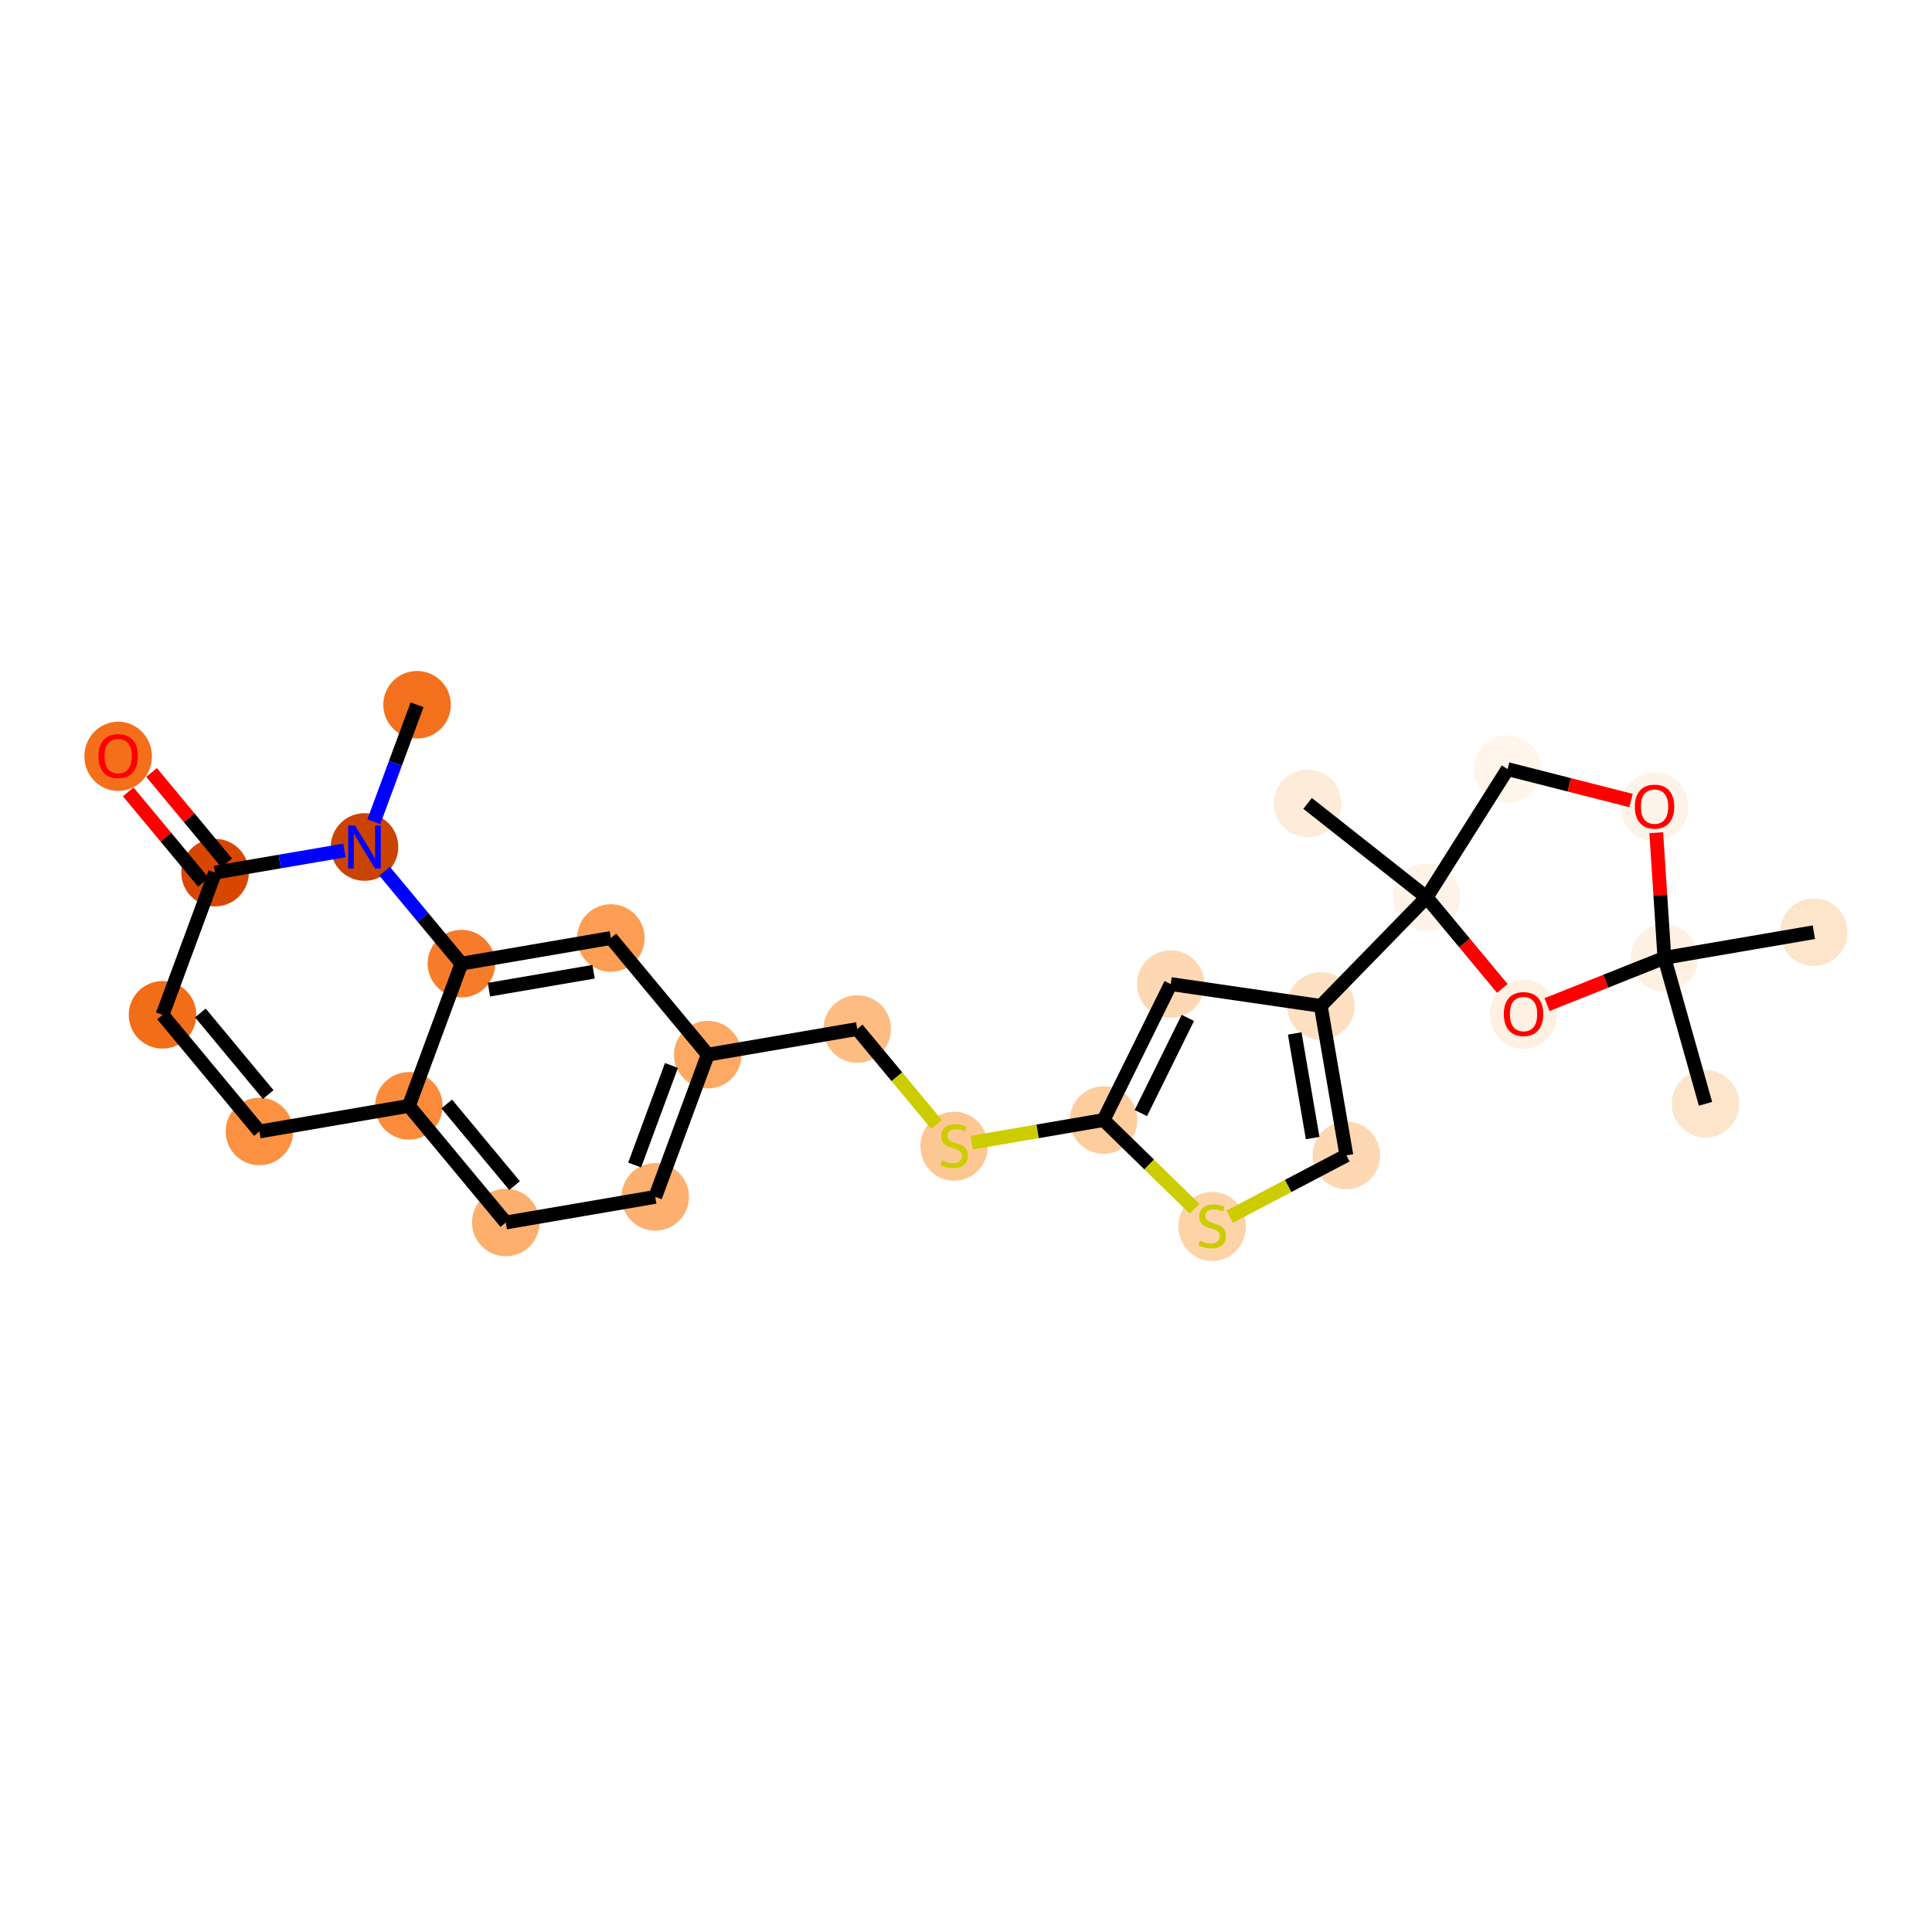 <?xml version='1.0' encoding='iso-8859-1'?>
<svg version='1.1' baseProfile='full'
              xmlns='http://www.w3.org/2000/svg'
                      xmlns:rdkit='http://www.rdkit.org/xml'
                      xmlns:xlink='http://www.w3.org/1999/xlink'
                  xml:space='preserve'
width='280px' height='280px' viewBox='0 0 280 280'>
<!-- END OF HEADER -->
<rect style='opacity:1.0;fill:#FFFFFF;stroke:none' width='280' height='280' x='0' y='0'> </rect>
<ellipse cx='60.443' cy='102.139' rx='4.395' ry='4.395'  style='fill:#F3711C;fill-rule:evenodd;stroke:#F3711C;stroke-width:1.0px;stroke-linecap:butt;stroke-linejoin:miter;stroke-opacity:1' />
<ellipse cx='52.827' cy='122.753' rx='4.395' ry='4.401'  style='fill:#CB4301;fill-rule:evenodd;stroke:#CB4301;stroke-width:1.0px;stroke-linecap:butt;stroke-linejoin:miter;stroke-opacity:1' />
<ellipse cx='31.167' cy='126.465' rx='4.395' ry='4.395'  style='fill:#D74701;fill-rule:evenodd;stroke:#D74701;stroke-width:1.0px;stroke-linecap:butt;stroke-linejoin:miter;stroke-opacity:1' />
<ellipse cx='17.122' cy='109.611' rx='4.395' ry='4.519'  style='fill:#F36F19;fill-rule:evenodd;stroke:#F36F19;stroke-width:1.0px;stroke-linecap:butt;stroke-linejoin:miter;stroke-opacity:1' />
<ellipse cx='23.552' cy='147.079' rx='4.395' ry='4.395'  style='fill:#F26D18;fill-rule:evenodd;stroke:#F26D18;stroke-width:1.0px;stroke-linecap:butt;stroke-linejoin:miter;stroke-opacity:1' />
<ellipse cx='37.596' cy='163.981' rx='4.395' ry='4.395'  style='fill:#FD9142;fill-rule:evenodd;stroke:#FD9142;stroke-width:1.0px;stroke-linecap:butt;stroke-linejoin:miter;stroke-opacity:1' />
<ellipse cx='59.256' cy='160.27' rx='4.395' ry='4.395'  style='fill:#FC8C3B;fill-rule:evenodd;stroke:#FC8C3B;stroke-width:1.0px;stroke-linecap:butt;stroke-linejoin:miter;stroke-opacity:1' />
<ellipse cx='73.301' cy='177.172' rx='4.395' ry='4.395'  style='fill:#FDAF6D;fill-rule:evenodd;stroke:#FDAF6D;stroke-width:1.0px;stroke-linecap:butt;stroke-linejoin:miter;stroke-opacity:1' />
<ellipse cx='94.961' cy='173.46' rx='4.395' ry='4.395'  style='fill:#FDB06F;fill-rule:evenodd;stroke:#FDB06F;stroke-width:1.0px;stroke-linecap:butt;stroke-linejoin:miter;stroke-opacity:1' />
<ellipse cx='102.576' cy='152.846' rx='4.395' ry='4.395'  style='fill:#FDA964;fill-rule:evenodd;stroke:#FDA964;stroke-width:1.0px;stroke-linecap:butt;stroke-linejoin:miter;stroke-opacity:1' />
<ellipse cx='124.236' cy='149.134' rx='4.395' ry='4.395'  style='fill:#FDBC82;fill-rule:evenodd;stroke:#FDBC82;stroke-width:1.0px;stroke-linecap:butt;stroke-linejoin:miter;stroke-opacity:1' />
<ellipse cx='138.281' cy='166.12' rx='4.395' ry='4.506'  style='fill:#FDC793;fill-rule:evenodd;stroke:#FDC793;stroke-width:1.0px;stroke-linecap:butt;stroke-linejoin:miter;stroke-opacity:1' />
<ellipse cx='159.941' cy='162.324' rx='4.395' ry='4.395'  style='fill:#FDCD9E;fill-rule:evenodd;stroke:#FDCD9E;stroke-width:1.0px;stroke-linecap:butt;stroke-linejoin:miter;stroke-opacity:1' />
<ellipse cx='169.669' cy='142.619' rx='4.395' ry='4.395'  style='fill:#FDD8B2;fill-rule:evenodd;stroke:#FDD8B2;stroke-width:1.0px;stroke-linecap:butt;stroke-linejoin:miter;stroke-opacity:1' />
<ellipse cx='191.416' cy='145.783' rx='4.395' ry='4.395'  style='fill:#FDE0C2;fill-rule:evenodd;stroke:#FDE0C2;stroke-width:1.0px;stroke-linecap:butt;stroke-linejoin:miter;stroke-opacity:1' />
<ellipse cx='206.758' cy='130.048' rx='4.395' ry='4.395'  style='fill:#FEF3E8;fill-rule:evenodd;stroke:#FEF3E8;stroke-width:1.0px;stroke-linecap:butt;stroke-linejoin:miter;stroke-opacity:1' />
<ellipse cx='189.506' cy='116.435' rx='4.395' ry='4.395'  style='fill:#FEEBD8;fill-rule:evenodd;stroke:#FEEBD8;stroke-width:1.0px;stroke-linecap:butt;stroke-linejoin:miter;stroke-opacity:1' />
<ellipse cx='218.493' cy='111.468' rx='4.395' ry='4.395'  style='fill:#FFF5EB;fill-rule:evenodd;stroke:#FFF5EB;stroke-width:1.0px;stroke-linecap:butt;stroke-linejoin:miter;stroke-opacity:1' />
<ellipse cx='239.79' cy='116.935' rx='4.395' ry='4.519'  style='fill:#FEF3E8;fill-rule:evenodd;stroke:#FEF3E8;stroke-width:1.0px;stroke-linecap:butt;stroke-linejoin:miter;stroke-opacity:1' />
<ellipse cx='241.218' cy='138.816' rx='4.395' ry='4.395'  style='fill:#FEF1E4;fill-rule:evenodd;stroke:#FEF1E4;stroke-width:1.0px;stroke-linecap:butt;stroke-linejoin:miter;stroke-opacity:1' />
<ellipse cx='262.878' cy='135.104' rx='4.395' ry='4.395'  style='fill:#FDE5CC;fill-rule:evenodd;stroke:#FDE5CC;stroke-width:1.0px;stroke-linecap:butt;stroke-linejoin:miter;stroke-opacity:1' />
<ellipse cx='247.173' cy='159.97' rx='4.395' ry='4.395'  style='fill:#FDE5CC;fill-rule:evenodd;stroke:#FDE5CC;stroke-width:1.0px;stroke-linecap:butt;stroke-linejoin:miter;stroke-opacity:1' />
<ellipse cx='220.803' cy='146.999' rx='4.395' ry='4.519'  style='fill:#FEF0E2;fill-rule:evenodd;stroke:#FEF0E2;stroke-width:1.0px;stroke-linecap:butt;stroke-linejoin:miter;stroke-opacity:1' />
<ellipse cx='195.128' cy='167.443' rx='4.395' ry='4.395'  style='fill:#FDD8B3;fill-rule:evenodd;stroke:#FDD8B3;stroke-width:1.0px;stroke-linecap:butt;stroke-linejoin:miter;stroke-opacity:1' />
<ellipse cx='175.675' cy='177.75' rx='4.395' ry='4.506'  style='fill:#FDD3A8;fill-rule:evenodd;stroke:#FDD3A8;stroke-width:1.0px;stroke-linecap:butt;stroke-linejoin:miter;stroke-opacity:1' />
<ellipse cx='88.532' cy='135.944' rx='4.395' ry='4.395'  style='fill:#FD9E54;fill-rule:evenodd;stroke:#FD9E54;stroke-width:1.0px;stroke-linecap:butt;stroke-linejoin:miter;stroke-opacity:1' />
<ellipse cx='66.872' cy='139.655' rx='4.395' ry='4.395'  style='fill:#F77C29;fill-rule:evenodd;stroke:#F77C29;stroke-width:1.0px;stroke-linecap:butt;stroke-linejoin:miter;stroke-opacity:1' />
<path class='bond-0 atom-0 atom-1' d='M 60.443,102.139 L 57.311,110.616' style='fill:none;fill-rule:evenodd;stroke:#000000;stroke-width:2.0px;stroke-linecap:butt;stroke-linejoin:miter;stroke-opacity:1' />
<path class='bond-0 atom-0 atom-1' d='M 57.311,110.616 L 54.18,119.092' style='fill:none;fill-rule:evenodd;stroke:#0000FF;stroke-width:2.0px;stroke-linecap:butt;stroke-linejoin:miter;stroke-opacity:1' />
<path class='bond-1 atom-1 atom-2' d='M 49.917,123.252 L 40.542,124.858' style='fill:none;fill-rule:evenodd;stroke:#0000FF;stroke-width:2.0px;stroke-linecap:butt;stroke-linejoin:miter;stroke-opacity:1' />
<path class='bond-1 atom-1 atom-2' d='M 40.542,124.858 L 31.167,126.465' style='fill:none;fill-rule:evenodd;stroke:#000000;stroke-width:2.0px;stroke-linecap:butt;stroke-linejoin:miter;stroke-opacity:1' />
<path class='bond-26 atom-26 atom-1' d='M 66.872,139.655 L 61.304,132.955' style='fill:none;fill-rule:evenodd;stroke:#000000;stroke-width:2.0px;stroke-linecap:butt;stroke-linejoin:miter;stroke-opacity:1' />
<path class='bond-26 atom-26 atom-1' d='M 61.304,132.955 L 55.737,126.255' style='fill:none;fill-rule:evenodd;stroke:#0000FF;stroke-width:2.0px;stroke-linecap:butt;stroke-linejoin:miter;stroke-opacity:1' />
<path class='bond-2 atom-2 atom-3' d='M 32.857,125.061 L 27.411,118.506' style='fill:none;fill-rule:evenodd;stroke:#000000;stroke-width:2.0px;stroke-linecap:butt;stroke-linejoin:miter;stroke-opacity:1' />
<path class='bond-2 atom-2 atom-3' d='M 27.411,118.506 L 21.964,111.951' style='fill:none;fill-rule:evenodd;stroke:#FF0000;stroke-width:2.0px;stroke-linecap:butt;stroke-linejoin:miter;stroke-opacity:1' />
<path class='bond-2 atom-2 atom-3' d='M 29.477,127.87 L 24.03,121.315' style='fill:none;fill-rule:evenodd;stroke:#000000;stroke-width:2.0px;stroke-linecap:butt;stroke-linejoin:miter;stroke-opacity:1' />
<path class='bond-2 atom-2 atom-3' d='M 24.03,121.315 L 18.584,114.76' style='fill:none;fill-rule:evenodd;stroke:#FF0000;stroke-width:2.0px;stroke-linecap:butt;stroke-linejoin:miter;stroke-opacity:1' />
<path class='bond-3 atom-2 atom-4' d='M 31.167,126.465 L 23.552,147.079' style='fill:none;fill-rule:evenodd;stroke:#000000;stroke-width:2.0px;stroke-linecap:butt;stroke-linejoin:miter;stroke-opacity:1' />
<path class='bond-4 atom-4 atom-5' d='M 23.552,147.079 L 37.596,163.981' style='fill:none;fill-rule:evenodd;stroke:#000000;stroke-width:2.0px;stroke-linecap:butt;stroke-linejoin:miter;stroke-opacity:1' />
<path class='bond-4 atom-4 atom-5' d='M 29.039,146.806 L 38.87,158.637' style='fill:none;fill-rule:evenodd;stroke:#000000;stroke-width:2.0px;stroke-linecap:butt;stroke-linejoin:miter;stroke-opacity:1' />
<path class='bond-5 atom-5 atom-6' d='M 37.596,163.981 L 59.256,160.27' style='fill:none;fill-rule:evenodd;stroke:#000000;stroke-width:2.0px;stroke-linecap:butt;stroke-linejoin:miter;stroke-opacity:1' />
<path class='bond-6 atom-6 atom-7' d='M 59.256,160.27 L 73.301,177.172' style='fill:none;fill-rule:evenodd;stroke:#000000;stroke-width:2.0px;stroke-linecap:butt;stroke-linejoin:miter;stroke-opacity:1' />
<path class='bond-6 atom-6 atom-7' d='M 64.743,159.996 L 74.575,171.828' style='fill:none;fill-rule:evenodd;stroke:#000000;stroke-width:2.0px;stroke-linecap:butt;stroke-linejoin:miter;stroke-opacity:1' />
<path class='bond-27 atom-26 atom-6' d='M 66.872,139.655 L 59.256,160.27' style='fill:none;fill-rule:evenodd;stroke:#000000;stroke-width:2.0px;stroke-linecap:butt;stroke-linejoin:miter;stroke-opacity:1' />
<path class='bond-7 atom-7 atom-8' d='M 73.301,177.172 L 94.961,173.46' style='fill:none;fill-rule:evenodd;stroke:#000000;stroke-width:2.0px;stroke-linecap:butt;stroke-linejoin:miter;stroke-opacity:1' />
<path class='bond-8 atom-8 atom-9' d='M 94.961,173.46 L 102.576,152.846' style='fill:none;fill-rule:evenodd;stroke:#000000;stroke-width:2.0px;stroke-linecap:butt;stroke-linejoin:miter;stroke-opacity:1' />
<path class='bond-8 atom-8 atom-9' d='M 91.98,168.845 L 97.311,154.415' style='fill:none;fill-rule:evenodd;stroke:#000000;stroke-width:2.0px;stroke-linecap:butt;stroke-linejoin:miter;stroke-opacity:1' />
<path class='bond-9 atom-9 atom-10' d='M 102.576,152.846 L 124.236,149.134' style='fill:none;fill-rule:evenodd;stroke:#000000;stroke-width:2.0px;stroke-linecap:butt;stroke-linejoin:miter;stroke-opacity:1' />
<path class='bond-24 atom-9 atom-25' d='M 102.576,152.846 L 88.532,135.944' style='fill:none;fill-rule:evenodd;stroke:#000000;stroke-width:2.0px;stroke-linecap:butt;stroke-linejoin:miter;stroke-opacity:1' />
<path class='bond-10 atom-10 atom-11' d='M 124.236,149.134 L 129.986,156.054' style='fill:none;fill-rule:evenodd;stroke:#000000;stroke-width:2.0px;stroke-linecap:butt;stroke-linejoin:miter;stroke-opacity:1' />
<path class='bond-10 atom-10 atom-11' d='M 129.986,156.054 L 135.736,162.974' style='fill:none;fill-rule:evenodd;stroke:#CCCC00;stroke-width:2.0px;stroke-linecap:butt;stroke-linejoin:miter;stroke-opacity:1' />
<path class='bond-11 atom-11 atom-12' d='M 140.826,165.6 L 150.383,163.962' style='fill:none;fill-rule:evenodd;stroke:#CCCC00;stroke-width:2.0px;stroke-linecap:butt;stroke-linejoin:miter;stroke-opacity:1' />
<path class='bond-11 atom-11 atom-12' d='M 150.383,163.962 L 159.941,162.324' style='fill:none;fill-rule:evenodd;stroke:#000000;stroke-width:2.0px;stroke-linecap:butt;stroke-linejoin:miter;stroke-opacity:1' />
<path class='bond-12 atom-12 atom-13' d='M 159.941,162.324 L 169.669,142.619' style='fill:none;fill-rule:evenodd;stroke:#000000;stroke-width:2.0px;stroke-linecap:butt;stroke-linejoin:miter;stroke-opacity:1' />
<path class='bond-12 atom-12 atom-13' d='M 165.341,161.314 L 172.151,147.521' style='fill:none;fill-rule:evenodd;stroke:#000000;stroke-width:2.0px;stroke-linecap:butt;stroke-linejoin:miter;stroke-opacity:1' />
<path class='bond-28 atom-24 atom-12' d='M 173.13,175.185 L 166.536,168.755' style='fill:none;fill-rule:evenodd;stroke:#CCCC00;stroke-width:2.0px;stroke-linecap:butt;stroke-linejoin:miter;stroke-opacity:1' />
<path class='bond-28 atom-24 atom-12' d='M 166.536,168.755 L 159.941,162.324' style='fill:none;fill-rule:evenodd;stroke:#000000;stroke-width:2.0px;stroke-linecap:butt;stroke-linejoin:miter;stroke-opacity:1' />
<path class='bond-13 atom-13 atom-14' d='M 169.669,142.619 L 191.416,145.783' style='fill:none;fill-rule:evenodd;stroke:#000000;stroke-width:2.0px;stroke-linecap:butt;stroke-linejoin:miter;stroke-opacity:1' />
<path class='bond-14 atom-14 atom-15' d='M 191.416,145.783 L 206.758,130.048' style='fill:none;fill-rule:evenodd;stroke:#000000;stroke-width:2.0px;stroke-linecap:butt;stroke-linejoin:miter;stroke-opacity:1' />
<path class='bond-22 atom-14 atom-23' d='M 191.416,145.783 L 195.128,167.443' style='fill:none;fill-rule:evenodd;stroke:#000000;stroke-width:2.0px;stroke-linecap:butt;stroke-linejoin:miter;stroke-opacity:1' />
<path class='bond-22 atom-14 atom-23' d='M 187.641,149.774 L 190.239,164.936' style='fill:none;fill-rule:evenodd;stroke:#000000;stroke-width:2.0px;stroke-linecap:butt;stroke-linejoin:miter;stroke-opacity:1' />
<path class='bond-15 atom-15 atom-16' d='M 206.758,130.048 L 189.506,116.435' style='fill:none;fill-rule:evenodd;stroke:#000000;stroke-width:2.0px;stroke-linecap:butt;stroke-linejoin:miter;stroke-opacity:1' />
<path class='bond-16 atom-15 atom-17' d='M 206.758,130.048 L 218.493,111.468' style='fill:none;fill-rule:evenodd;stroke:#000000;stroke-width:2.0px;stroke-linecap:butt;stroke-linejoin:miter;stroke-opacity:1' />
<path class='bond-29 atom-22 atom-15' d='M 217.731,143.254 L 212.245,136.651' style='fill:none;fill-rule:evenodd;stroke:#FF0000;stroke-width:2.0px;stroke-linecap:butt;stroke-linejoin:miter;stroke-opacity:1' />
<path class='bond-29 atom-22 atom-15' d='M 212.245,136.651 L 206.758,130.048' style='fill:none;fill-rule:evenodd;stroke:#000000;stroke-width:2.0px;stroke-linecap:butt;stroke-linejoin:miter;stroke-opacity:1' />
<path class='bond-17 atom-17 atom-18' d='M 218.493,111.468 L 227.438,113.744' style='fill:none;fill-rule:evenodd;stroke:#000000;stroke-width:2.0px;stroke-linecap:butt;stroke-linejoin:miter;stroke-opacity:1' />
<path class='bond-17 atom-17 atom-18' d='M 227.438,113.744 L 236.384,116.02' style='fill:none;fill-rule:evenodd;stroke:#FF0000;stroke-width:2.0px;stroke-linecap:butt;stroke-linejoin:miter;stroke-opacity:1' />
<path class='bond-18 atom-18 atom-19' d='M 240.037,120.68 L 240.627,129.748' style='fill:none;fill-rule:evenodd;stroke:#FF0000;stroke-width:2.0px;stroke-linecap:butt;stroke-linejoin:miter;stroke-opacity:1' />
<path class='bond-18 atom-18 atom-19' d='M 240.627,129.748 L 241.218,138.816' style='fill:none;fill-rule:evenodd;stroke:#000000;stroke-width:2.0px;stroke-linecap:butt;stroke-linejoin:miter;stroke-opacity:1' />
<path class='bond-19 atom-19 atom-20' d='M 241.218,138.816 L 262.878,135.104' style='fill:none;fill-rule:evenodd;stroke:#000000;stroke-width:2.0px;stroke-linecap:butt;stroke-linejoin:miter;stroke-opacity:1' />
<path class='bond-20 atom-19 atom-21' d='M 241.218,138.816 L 247.173,159.97' style='fill:none;fill-rule:evenodd;stroke:#000000;stroke-width:2.0px;stroke-linecap:butt;stroke-linejoin:miter;stroke-opacity:1' />
<path class='bond-21 atom-19 atom-22' d='M 241.218,138.816 L 232.713,142.205' style='fill:none;fill-rule:evenodd;stroke:#000000;stroke-width:2.0px;stroke-linecap:butt;stroke-linejoin:miter;stroke-opacity:1' />
<path class='bond-21 atom-19 atom-22' d='M 232.713,142.205 L 224.209,145.593' style='fill:none;fill-rule:evenodd;stroke:#FF0000;stroke-width:2.0px;stroke-linecap:butt;stroke-linejoin:miter;stroke-opacity:1' />
<path class='bond-23 atom-23 atom-24' d='M 195.128,167.443 L 186.674,171.886' style='fill:none;fill-rule:evenodd;stroke:#000000;stroke-width:2.0px;stroke-linecap:butt;stroke-linejoin:miter;stroke-opacity:1' />
<path class='bond-23 atom-23 atom-24' d='M 186.674,171.886 L 178.22,176.329' style='fill:none;fill-rule:evenodd;stroke:#CCCC00;stroke-width:2.0px;stroke-linecap:butt;stroke-linejoin:miter;stroke-opacity:1' />
<path class='bond-25 atom-25 atom-26' d='M 88.532,135.944 L 66.872,139.655' style='fill:none;fill-rule:evenodd;stroke:#000000;stroke-width:2.0px;stroke-linecap:butt;stroke-linejoin:miter;stroke-opacity:1' />
<path class='bond-25 atom-25 atom-26' d='M 86.025,140.832 L 70.863,143.431' style='fill:none;fill-rule:evenodd;stroke:#000000;stroke-width:2.0px;stroke-linecap:butt;stroke-linejoin:miter;stroke-opacity:1' />
<path  class='atom-1' d='M 51.451 119.641
L 53.491 122.938
Q 53.693 123.263, 54.018 123.852
Q 54.343 124.441, 54.361 124.476
L 54.361 119.641
L 55.187 119.641
L 55.187 125.865
L 54.335 125.865
L 52.146 122.261
Q 51.891 121.839, 51.618 121.356
Q 51.355 120.872, 51.276 120.723
L 51.276 125.865
L 50.467 125.865
L 50.467 119.641
L 51.451 119.641
' fill='#0000FF'/>
<path  class='atom-3' d='M 14.266 109.58
Q 14.266 108.086, 15.004 107.251
Q 15.742 106.416, 17.122 106.416
Q 18.503 106.416, 19.241 107.251
Q 19.979 108.086, 19.979 109.58
Q 19.979 111.092, 19.232 111.954
Q 18.485 112.806, 17.122 112.806
Q 15.751 112.806, 15.004 111.954
Q 14.266 111.101, 14.266 109.58
M 17.122 112.103
Q 18.072 112.103, 18.582 111.47
Q 19.1 110.829, 19.1 109.58
Q 19.1 108.359, 18.582 107.743
Q 18.072 107.119, 17.122 107.119
Q 16.173 107.119, 15.654 107.734
Q 15.145 108.35, 15.145 109.58
Q 15.145 110.837, 15.654 111.47
Q 16.173 112.103, 17.122 112.103
' fill='#FF0000'/>
<path  class='atom-11' d='M 136.523 168.172
Q 136.593 168.199, 136.883 168.322
Q 137.173 168.445, 137.49 168.524
Q 137.815 168.594, 138.131 168.594
Q 138.72 168.594, 139.063 168.313
Q 139.406 168.023, 139.406 167.522
Q 139.406 167.179, 139.23 166.968
Q 139.063 166.757, 138.799 166.643
Q 138.536 166.529, 138.096 166.397
Q 137.542 166.23, 137.208 166.071
Q 136.883 165.913, 136.646 165.579
Q 136.417 165.245, 136.417 164.683
Q 136.417 163.9, 136.945 163.417
Q 137.481 162.933, 138.536 162.933
Q 139.257 162.933, 140.074 163.276
L 139.872 163.953
Q 139.125 163.645, 138.562 163.645
Q 137.956 163.645, 137.622 163.9
Q 137.288 164.146, 137.296 164.577
Q 137.296 164.911, 137.463 165.113
Q 137.639 165.316, 137.885 165.43
Q 138.14 165.544, 138.562 165.676
Q 139.125 165.852, 139.459 166.028
Q 139.793 166.203, 140.03 166.564
Q 140.276 166.915, 140.276 167.522
Q 140.276 168.383, 139.696 168.849
Q 139.125 169.306, 138.167 169.306
Q 137.613 169.306, 137.191 169.183
Q 136.778 169.069, 136.285 168.867
L 136.523 168.172
' fill='#CCCC00'/>
<path  class='atom-18' d='M 236.933 116.904
Q 236.933 115.41, 237.672 114.575
Q 238.41 113.74, 239.79 113.74
Q 241.17 113.74, 241.909 114.575
Q 242.647 115.41, 242.647 116.904
Q 242.647 118.416, 241.9 119.278
Q 241.153 120.131, 239.79 120.131
Q 238.419 120.131, 237.672 119.278
Q 236.933 118.425, 236.933 116.904
M 239.79 119.427
Q 240.739 119.427, 241.249 118.794
Q 241.768 118.153, 241.768 116.904
Q 241.768 115.683, 241.249 115.067
Q 240.739 114.443, 239.79 114.443
Q 238.841 114.443, 238.322 115.059
Q 237.812 115.674, 237.812 116.904
Q 237.812 118.162, 238.322 118.794
Q 238.841 119.427, 239.79 119.427
' fill='#FF0000'/>
<path  class='atom-22' d='M 217.946 146.968
Q 217.946 145.474, 218.684 144.639
Q 219.422 143.803, 220.803 143.803
Q 222.183 143.803, 222.921 144.639
Q 223.659 145.474, 223.659 146.968
Q 223.659 148.48, 222.912 149.341
Q 222.165 150.194, 220.803 150.194
Q 219.431 150.194, 218.684 149.341
Q 217.946 148.489, 217.946 146.968
M 220.803 149.491
Q 221.752 149.491, 222.262 148.858
Q 222.78 148.216, 222.78 146.968
Q 222.78 145.746, 222.262 145.131
Q 221.752 144.507, 220.803 144.507
Q 219.853 144.507, 219.335 145.122
Q 218.825 145.737, 218.825 146.968
Q 218.825 148.225, 219.335 148.858
Q 219.853 149.491, 220.803 149.491
' fill='#FF0000'/>
<path  class='atom-24' d='M 173.917 179.802
Q 173.988 179.829, 174.278 179.952
Q 174.568 180.075, 174.884 180.154
Q 175.209 180.224, 175.526 180.224
Q 176.115 180.224, 176.458 179.943
Q 176.8 179.653, 176.8 179.152
Q 176.8 178.809, 176.625 178.598
Q 176.458 178.387, 176.194 178.273
Q 175.93 178.158, 175.491 178.026
Q 174.937 177.859, 174.603 177.701
Q 174.278 177.543, 174.04 177.209
Q 173.812 176.875, 173.812 176.312
Q 173.812 175.53, 174.339 175.047
Q 174.875 174.563, 175.93 174.563
Q 176.651 174.563, 177.469 174.906
L 177.266 175.583
Q 176.519 175.275, 175.957 175.275
Q 175.35 175.275, 175.016 175.53
Q 174.682 175.776, 174.691 176.207
Q 174.691 176.541, 174.858 176.743
Q 175.034 176.945, 175.28 177.06
Q 175.535 177.174, 175.957 177.306
Q 176.519 177.481, 176.853 177.657
Q 177.187 177.833, 177.425 178.194
Q 177.671 178.545, 177.671 179.152
Q 177.671 180.013, 177.091 180.479
Q 176.519 180.936, 175.561 180.936
Q 175.007 180.936, 174.585 180.813
Q 174.172 180.699, 173.68 180.497
L 173.917 179.802
' fill='#CCCC00'/>
</svg>
